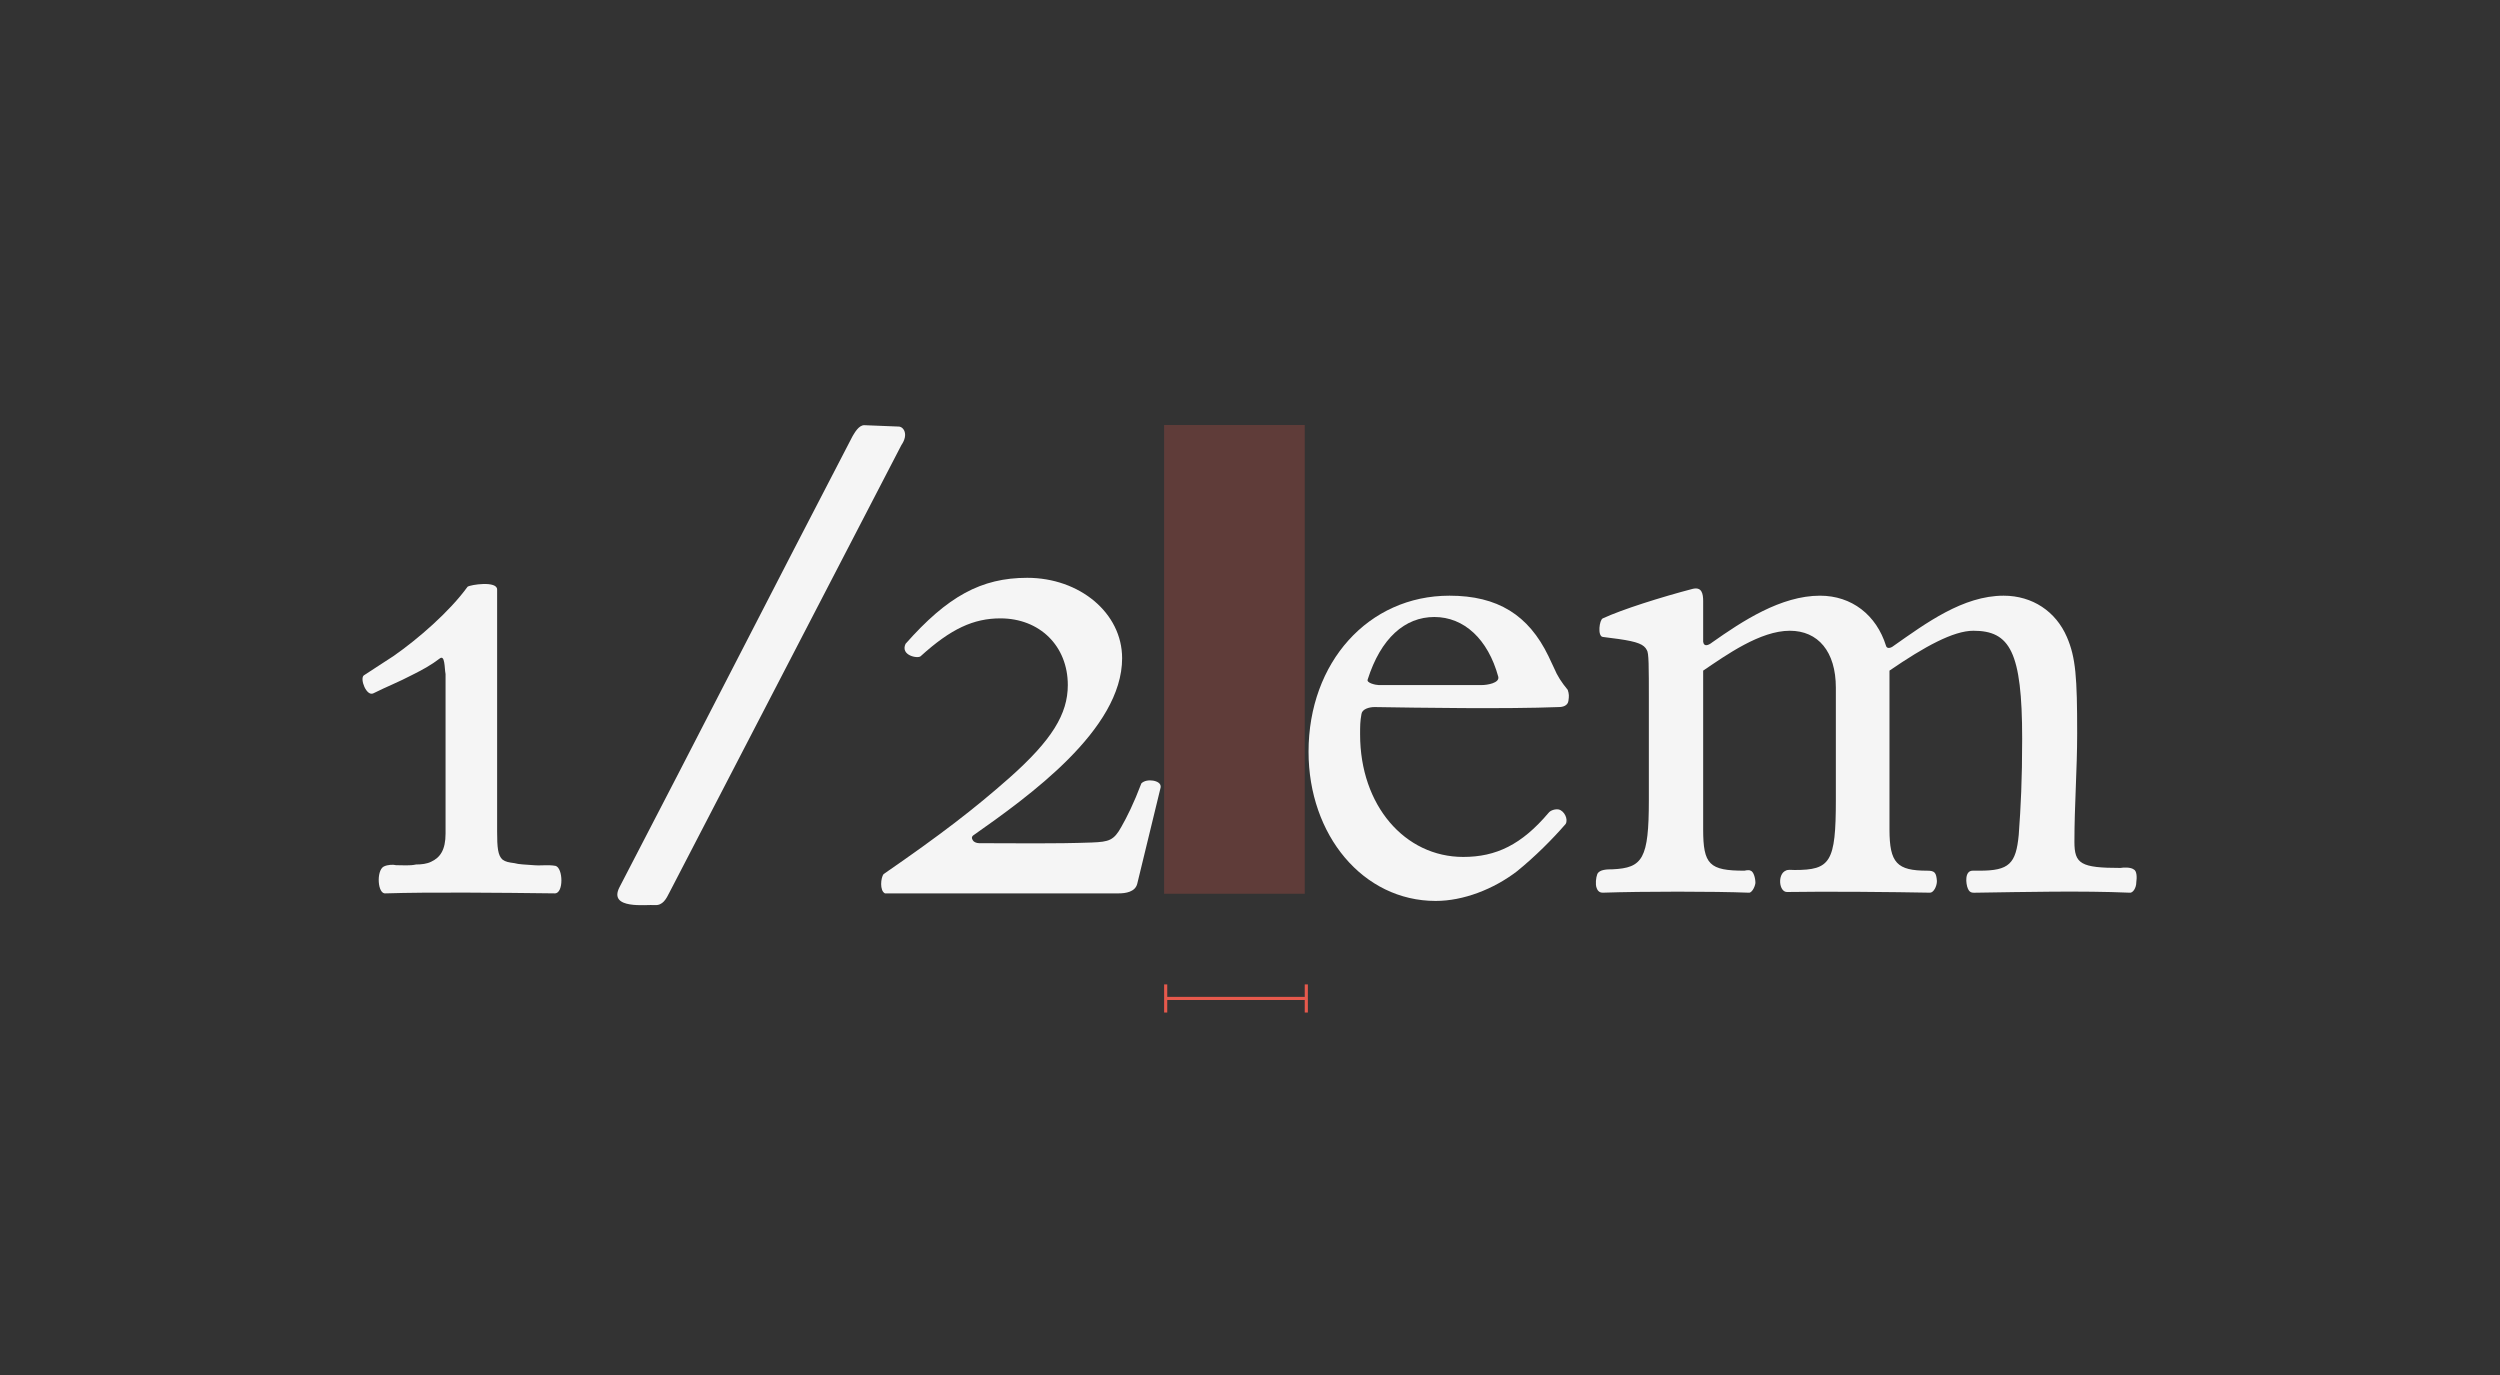<svg style="background-color: #27272a" height="440" viewBox="0 0 800 440" width="800" xmlns="http://www.w3.org/2000/svg"><rect x="0" y="0" width="800" height="440" fill="#333333" stroke="none"/><g fill="none" fill-rule="evenodd"><g fill="#f5f5f5" fill-rule="nonzero" transform="translate(116 136.06)"><path d="m61.779 141.02c-2.42-.44-4.62 0-7.04-.22-2.64-.22-4.62-.22-6.16-.66-1.76-.22-2.86-.44-3.74-1.1-1.54-1.32-1.76-3.96-1.76-9.02v-77.44c0-2.86-8.58-1.54-9.46-.88-5.72 7.92-15.84 16.72-23.76 22.22-3.3 2.2-5.5 3.52-9.46 6.16-1.32 1.1.88 6.82 3.08 5.72 4.4-2.2 7.92-3.52 12.54-5.94 3.08-1.54 5.94-3.08 8.8-5.28.66-.44 1.1 0 1.32 1.32.22 1.1.22 2.64.44 3.74v51.04c0 5.28-1.76 7.7-4.62 9.02-1.32.66-3.08.88-4.84.88-1.98.44-4.18.22-6.38.22-.88-.22-2.64-.22-3.96.44-2.42 1.32-1.98 9.02.66 8.58 13.64-.44 36.3-.22 54.12 0 2.86 0 2.64-8.14.22-8.8z"/><path d="m172.439 6.38c2.42-3.52.66-5.94-.88-5.94l-11-.44c-1.76 0-3.08 2.42-3.74 3.52-25.3 48.62-49.28 95.7-74.58 144.32-3.74 7.26 8.8 5.5 11.22 5.72 2.64.22 3.74-1.98 4.84-4.18z"/><path d="m255.399 115.94c.22-1.32-1.1-1.98-2.42-2.2s-2.86 0-3.74.88c-2.42 6.38-4.62 10.78-6.38 13.86-2.42 4.4-3.96 4.84-9.46 5.06-12.1.44-24.2.22-36.08.22-.88 0-1.76-.44-1.98-.88-.44-.66-.44-1.1 0-1.54 17.82-12.54 47.74-33.88 47.74-56.76 0-14.52-13.64-25.74-30.36-25.74-14.74 0-25.52 5.94-38.94 21.12-1.76 3.74 3.96 4.84 4.84 3.96 9.68-8.8 16.94-12.1 25.52-12.1 12.54 0 21.56 8.8 21.56 21.34 0 9.24-5.06 17.6-18.7 29.7-11.22 9.9-21.78 18.04-40.26 30.8-.88 1.1-1.32 5.28.44 6.16h72.82 1.98c2.2 0 5.28-.44 5.94-3.08z"/><path d="m385.894 88.22c.22-1.54.22-2.2-.22-3.52-1.98-2.42-3.3-4.4-4.4-7.04l-1.76-3.74c-6.38-13.2-16.28-19.36-31.68-19.36-25.96 0-45.1 21.34-45.1 49.94 0 26.62 17.38 47.74 40.7 47.74 8.8 0 18.48-3.74 25.96-9.46 5.72-4.62 11.44-10.34 15.62-15.18.88-1.54-.44-4.18-2.2-4.62-1.1-.22-2.64.22-3.3 1.1-8.58 10.12-16.72 14.08-27.28 14.08-18.7 0-33-16.5-33-39.16 0-2.86 0-4.18.44-6.6.22-1.54 2.42-2.2 4.18-2.2 14.08.22 42.02.66 58.96 0 1.32 0 2.86-.44 3.08-1.98zm-22.44-7.7c.44 1.98-3.52 2.64-5.28 2.64h-33c-.88 0-3.96-.66-3.52-1.76 4.18-13.2 11.88-20.02 21.34-20.02s17.16 7.04 20.46 19.14z"/><path d="m567.614 146.3c.22-1.54.22-3.74-.88-4.18-.88-.66-3.08-.66-4.18-.44-12.76 0-14.74-1.32-14.74-8.36 0-11.66.88-23.1.88-34.76 0-17.82-.44-24.2-3.3-30.8-3.52-8.14-11-13.2-20.24-13.2-12.98 0-24.86 8.8-35.2 16.06-1.1.88-2.2.88-2.42 0-3.08-9.9-11-16.06-21.12-16.06-12.54 0-24.86 8.14-34.54 14.96-1.1.88-2.64 1.54-2.86-.22v-12.98c0-2.42-.44-4.62-3.3-3.96-10.12 2.64-22.66 6.6-28.82 9.46-1.1.44-1.76 5.72 0 5.94l5.06.66c6.16.88 8.14 1.76 9.02 3.52.66.88.66 4.84.66 16.5v31.46c0 18.92-1.98 21.78-11.66 22.22-1.54 0-4.18 0-4.84 1.54-.44 1.1-.66 3.3-.22 4.4.44 1.32 1.32 1.54 1.98 1.54 12.76-.44 35.64-.44 46.64 0 .88.22 1.98-1.54 2.2-3.08 0-1.76-.66-3.74-1.54-3.96-.22-.22-1.1-.22-1.98 0-11.22 0-13.2-1.98-13.2-13.2v-50.82c7.48-5.06 18.26-12.76 27.72-12.76 9.02 0 14.74 6.6 14.74 18.26v35.86c0 20.02-1.76 22.44-13.2 22.44-.88 0-2.2-.22-2.86.22-2.64 1.1-2.2 6.82.44 6.82 12.1-.22 34.76 0 45.76.22 1.1 0 2.2-1.98 2.2-3.74-.22-2.64-.66-3.3-3.08-3.3-9.68 0-12.1-2.42-12.1-13.2v-50.82c11.22-7.7 20.46-12.76 26.84-12.76 11.66 0 15.62 6.6 15.62 34.54 0 13.2-.44 21.78-1.1 30.8-.88 9.24-3.08 11.44-12.54 11.44h-2.2c-2.64 0-2.2 4.18-1.54 5.72s1.54 1.32 2.86 1.32c14.96-.22 33.66-.66 48.84 0 1.1.22 2.2-1.54 2.2-3.3z"/></g><g fill="#e6594c"><path d="m372.519 136h45v150h-45z" fill-opacity=".25"/><path d="m373.519 324h-1v-9h1l-.001 4h44l.001-4h1v9h-1l-.001-4h-44z" fill-rule="nonzero"/></g></g></svg>
